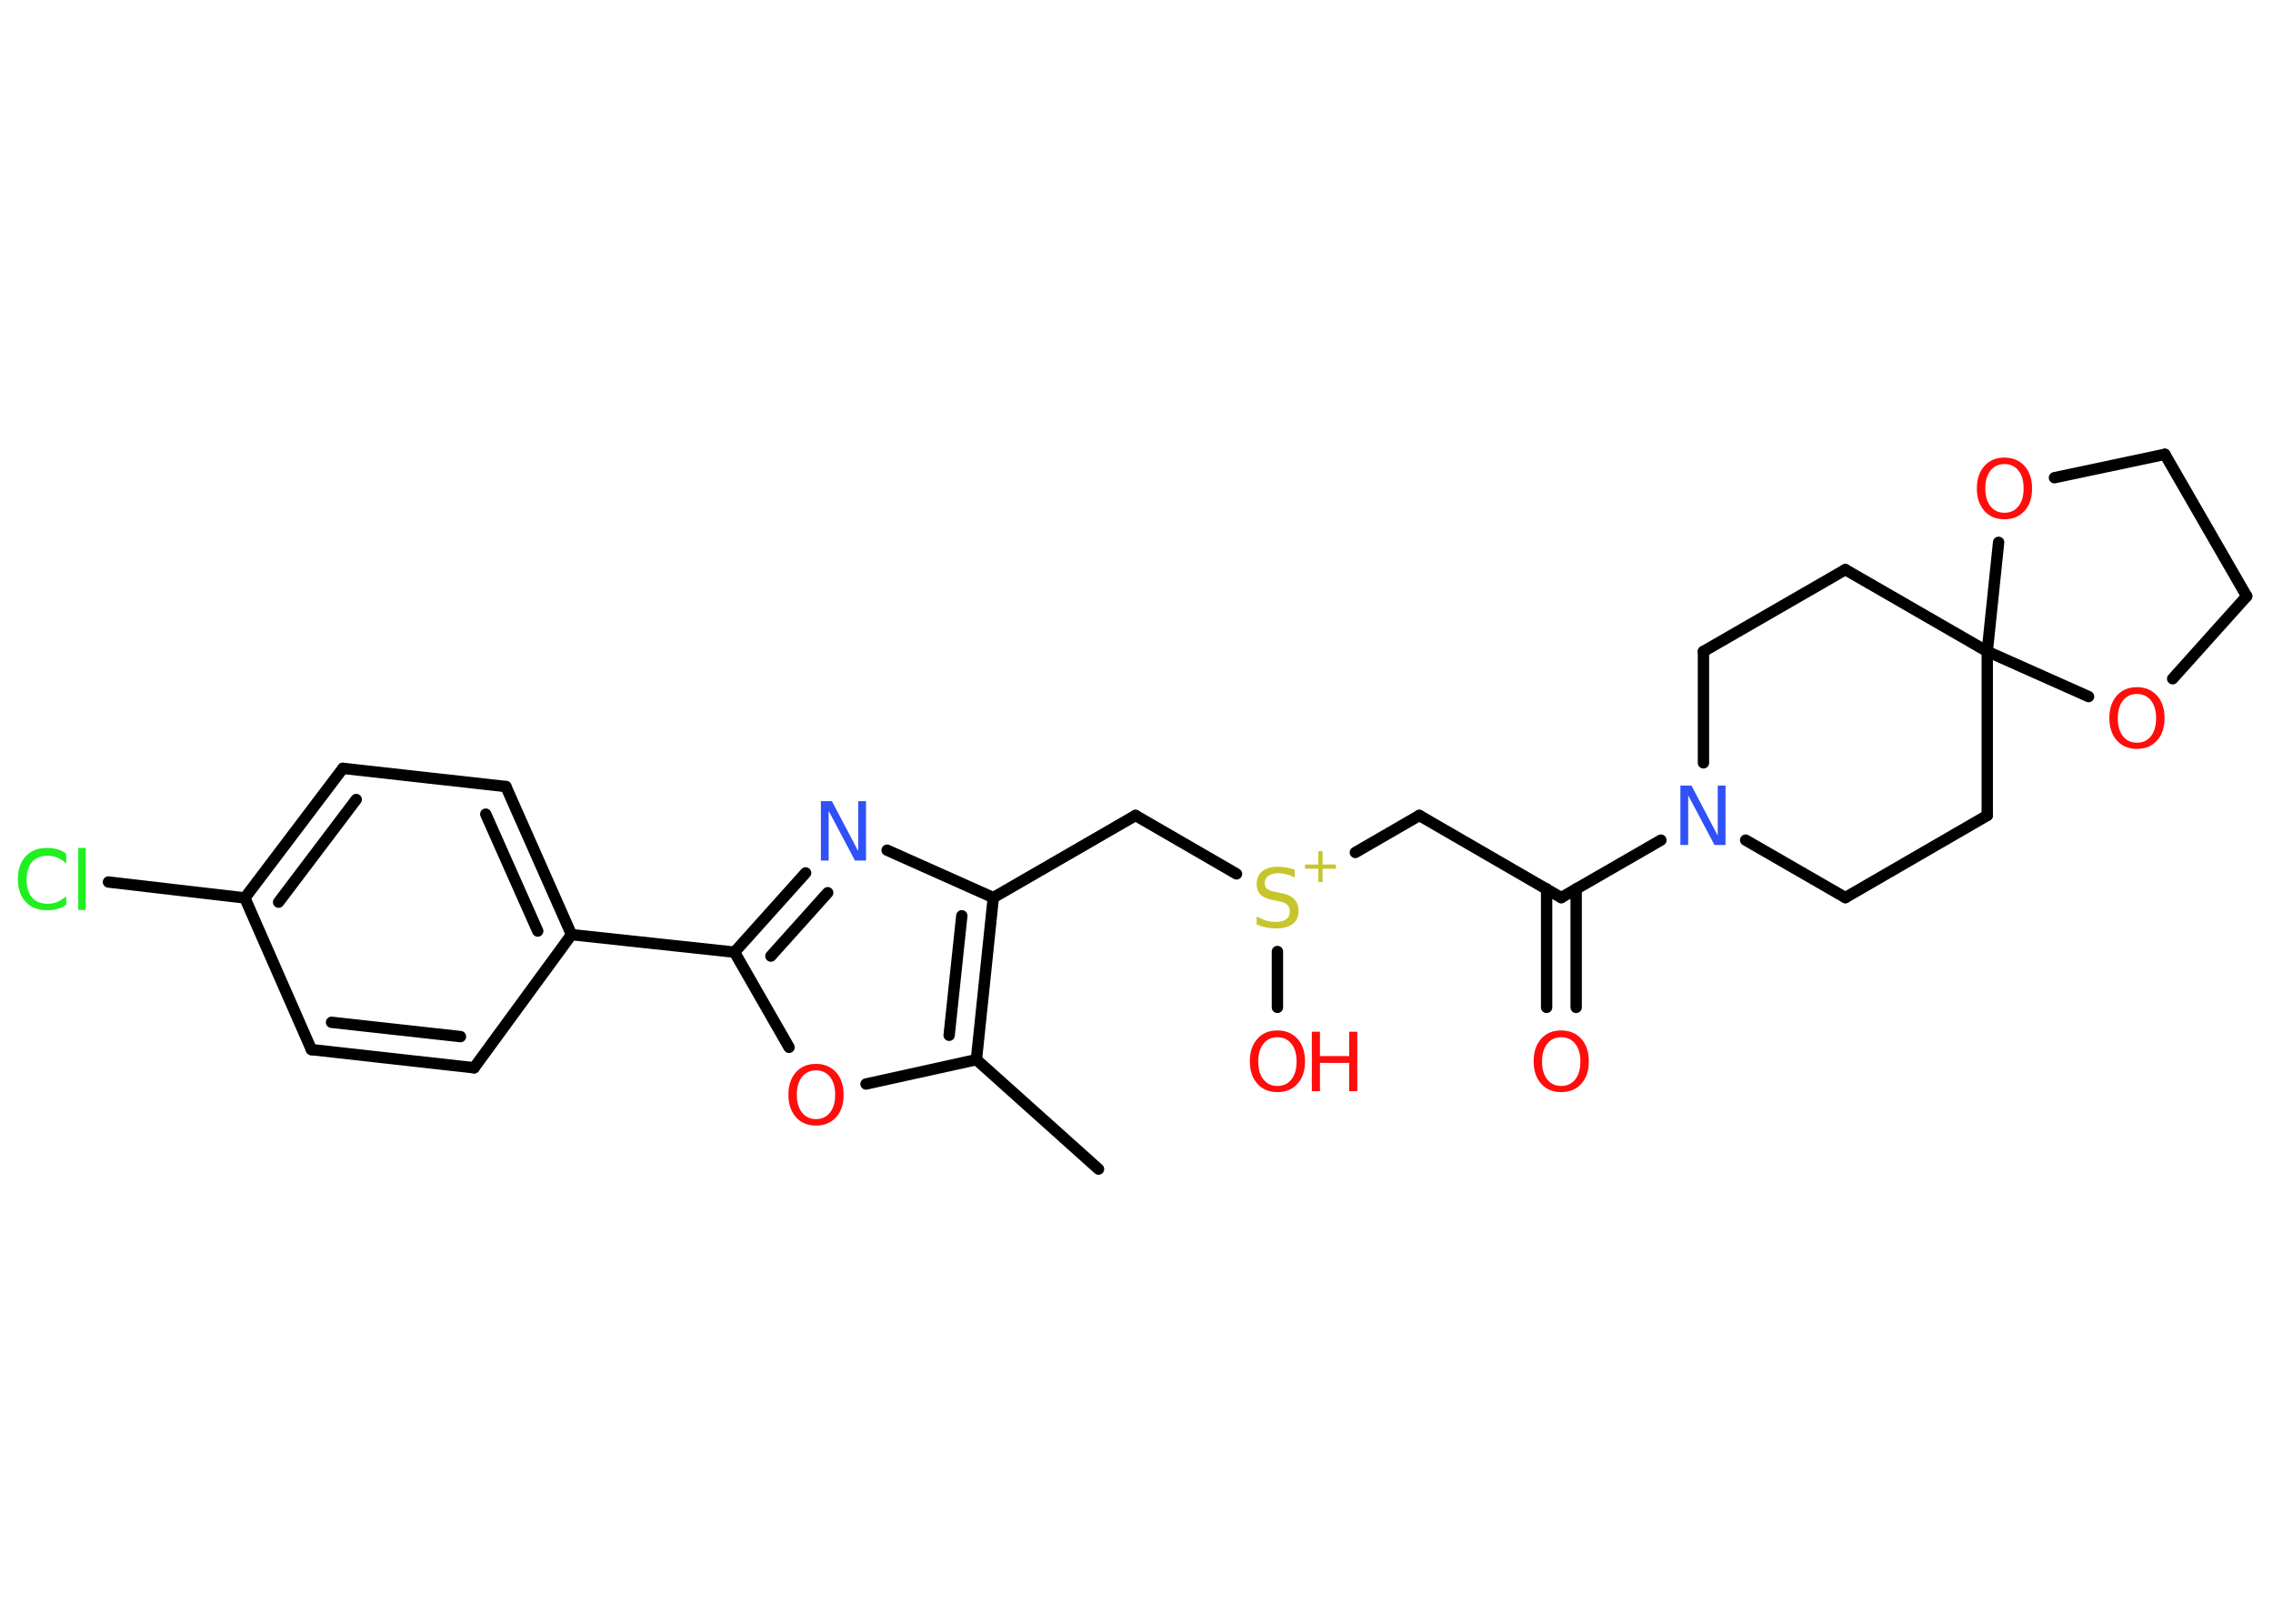 <?xml version='1.0' encoding='UTF-8'?>
<!DOCTYPE svg PUBLIC "-//W3C//DTD SVG 1.1//EN" "http://www.w3.org/Graphics/SVG/1.1/DTD/svg11.dtd">
<svg version='1.2' xmlns='http://www.w3.org/2000/svg' xmlns:xlink='http://www.w3.org/1999/xlink' width='70.0mm' height='50.0mm' viewBox='0 0 70.0 50.0'>
  <desc>Generated by the Chemistry Development Kit (http://github.com/cdk)</desc>
  <g stroke-linecap='round' stroke-linejoin='round' stroke='#000000' stroke-width='.35' fill='#FF0D0D'>
    <rect x='.0' y='.0' width='70.0' height='50.0' fill='#FFFFFF' stroke='none'/>
    <g id='mol1' class='mol'>
      <line id='mol1bnd1' class='bond' x1='33.83' y1='36.0' x2='30.07' y2='32.63'/>
      <line id='mol1bnd2' class='bond' x1='30.07' y1='32.63' x2='26.67' y2='33.38'/>
      <line id='mol1bnd3' class='bond' x1='24.3' y1='32.25' x2='22.62' y2='29.32'/>
      <line id='mol1bnd4' class='bond' x1='22.62' y1='29.32' x2='17.6' y2='28.78'/>
      <g id='mol1bnd5' class='bond'>
        <line x1='17.6' y1='28.78' x2='15.58' y2='24.22'/>
        <line x1='16.56' y1='28.67' x2='14.96' y2='25.07'/>
      </g>
      <line id='mol1bnd6' class='bond' x1='15.58' y1='24.22' x2='10.56' y2='23.66'/>
      <g id='mol1bnd7' class='bond'>
        <line x1='10.56' y1='23.66' x2='7.54' y2='27.65'/>
        <line x1='10.97' y1='24.62' x2='8.58' y2='27.78'/>
      </g>
      <line id='mol1bnd8' class='bond' x1='7.54' y1='27.65' x2='3.34' y2='27.16'/>
      <line id='mol1bnd9' class='bond' x1='7.54' y1='27.65' x2='9.59' y2='32.32'/>
      <g id='mol1bnd10' class='bond'>
        <line x1='9.59' y1='32.32' x2='14.6' y2='32.88'/>
        <line x1='10.21' y1='31.48' x2='14.18' y2='31.92'/>
      </g>
      <line id='mol1bnd11' class='bond' x1='17.6' y1='28.78' x2='14.6' y2='32.88'/>
      <g id='mol1bnd12' class='bond'>
        <line x1='24.81' y1='26.88' x2='22.62' y2='29.32'/>
        <line x1='25.49' y1='27.49' x2='23.74' y2='29.44'/>
      </g>
      <line id='mol1bnd13' class='bond' x1='27.32' y1='26.18' x2='30.59' y2='27.64'/>
      <g id='mol1bnd14' class='bond'>
        <line x1='30.07' y1='32.63' x2='30.59' y2='27.64'/>
        <line x1='29.23' y1='31.88' x2='29.62' y2='28.2'/>
      </g>
      <line id='mol1bnd15' class='bond' x1='30.59' y1='27.64' x2='34.97' y2='25.11'/>
      <line id='mol1bnd16' class='bond' x1='34.97' y1='25.11' x2='38.08' y2='26.91'/>
      <line id='mol1bnd17' class='bond' x1='39.34' y1='29.3' x2='39.34' y2='31.02'/>
      <line id='mol1bnd18' class='bond' x1='41.74' y1='26.25' x2='43.71' y2='25.11'/>
      <line id='mol1bnd19' class='bond' x1='43.71' y1='25.11' x2='48.08' y2='27.64'/>
      <g id='mol1bnd20' class='bond'>
        <line x1='48.54' y1='27.37' x2='48.54' y2='31.02'/>
        <line x1='47.63' y1='27.37' x2='47.63' y2='31.02'/>
      </g>
      <line id='mol1bnd21' class='bond' x1='48.08' y1='27.64' x2='51.15' y2='25.87'/>
      <line id='mol1bnd22' class='bond' x1='53.76' y1='25.87' x2='56.83' y2='27.64'/>
      <line id='mol1bnd23' class='bond' x1='56.83' y1='27.64' x2='61.2' y2='25.11'/>
      <line id='mol1bnd24' class='bond' x1='61.2' y1='25.11' x2='61.2' y2='20.06'/>
      <line id='mol1bnd25' class='bond' x1='61.2' y1='20.06' x2='56.83' y2='17.54'/>
      <line id='mol1bnd26' class='bond' x1='56.83' y1='17.54' x2='52.46' y2='20.06'/>
      <line id='mol1bnd27' class='bond' x1='52.46' y1='23.49' x2='52.46' y2='20.06'/>
      <line id='mol1bnd28' class='bond' x1='61.2' y1='20.06' x2='61.55' y2='16.7'/>
      <line id='mol1bnd29' class='bond' x1='63.27' y1='14.71' x2='66.67' y2='13.99'/>
      <line id='mol1bnd30' class='bond' x1='66.67' y1='13.99' x2='69.19' y2='18.36'/>
      <line id='mol1bnd31' class='bond' x1='69.19' y1='18.36' x2='66.91' y2='20.9'/>
      <line id='mol1bnd32' class='bond' x1='61.2' y1='20.06' x2='64.32' y2='21.45'/>
      <path id='mol1atm3' class='atom' d='M25.13 32.96q-.27 .0 -.43 .2q-.16 .2 -.16 .55q.0 .35 .16 .55q.16 .2 .43 .2q.27 .0 .43 -.2q.16 -.2 .16 -.55q.0 -.35 -.16 -.55q-.16 -.2 -.43 -.2zM25.13 32.76q.38 .0 .62 .26q.23 .26 .23 .69q.0 .44 -.23 .69q-.23 .26 -.62 .26q-.39 .0 -.62 -.26q-.23 -.26 -.23 -.69q.0 -.43 .23 -.69q.23 -.26 .62 -.26z' stroke='none'/>
      <path id='mol1atm9' class='atom' d='M2.04 26.33v.26q-.13 -.12 -.27 -.18q-.14 -.06 -.3 -.06q-.31 .0 -.48 .19q-.17 .19 -.17 .55q.0 .36 .17 .55q.17 .19 .48 .19q.16 .0 .3 -.06q.14 -.06 .27 -.17v.26q-.13 .09 -.28 .13q-.15 .04 -.31 .04q-.42 .0 -.66 -.26q-.24 -.26 -.24 -.7q.0 -.44 .24 -.7q.24 -.26 .66 -.26q.16 .0 .31 .04q.15 .04 .27 .13zM2.41 26.11h.23v1.91h-.23v-1.91z' stroke='none' fill='#1FF01F'/>
      <path id='mol1atm12' class='atom' d='M25.29 24.67h.33l.81 1.54v-1.54h.24v1.83h-.34l-.81 -1.53v1.53h-.24v-1.83z' stroke='none' fill='#3050F8'/>
      <g id='mol1atm15' class='atom'>
        <path d='M39.87 26.78v.24q-.14 -.07 -.26 -.1q-.13 -.03 -.24 -.03q-.2 .0 -.31 .08q-.11 .08 -.11 .22q.0 .12 .07 .18q.07 .06 .28 .1l.15 .03q.28 .05 .41 .19q.13 .13 .13 .36q.0 .27 -.18 .4q-.18 .14 -.53 .14q-.13 .0 -.28 -.03q-.15 -.03 -.3 -.09v-.25q.15 .08 .3 .13q.15 .04 .28 .04q.21 .0 .33 -.08q.11 -.08 .11 -.24q.0 -.14 -.08 -.21q-.08 -.08 -.27 -.11l-.15 -.03q-.28 -.05 -.4 -.17q-.12 -.12 -.12 -.33q.0 -.24 .17 -.39q.17 -.14 .47 -.14q.13 .0 .26 .02q.13 .02 .27 .07z' stroke='none' fill='#C6C62C'/>
        <path d='M40.73 26.21v.41h.41v.13h-.41v.41h-.13v-.41h-.41v-.13h.41v-.41h.13z' stroke='none' fill='#C6C62C'/>
      </g>
      <g id='mol1atm16' class='atom'>
        <path d='M39.34 31.94q-.27 .0 -.43 .2q-.16 .2 -.16 .55q.0 .35 .16 .55q.16 .2 .43 .2q.27 .0 .43 -.2q.16 -.2 .16 -.55q.0 -.35 -.16 -.55q-.16 -.2 -.43 -.2zM39.34 31.73q.38 .0 .62 .26q.23 .26 .23 .69q.0 .44 -.23 .69q-.23 .26 -.62 .26q-.39 .0 -.62 -.26q-.23 -.26 -.23 -.69q.0 -.43 .23 -.69q.23 -.26 .62 -.26z' stroke='none'/>
        <path d='M40.4 31.77h.25v.75h.9v-.75h.25v1.83h-.25v-.87h-.9v.87h-.25v-1.83z' stroke='none'/>
      </g>
      <path id='mol1atm19' class='atom' d='M48.08 31.94q-.27 .0 -.43 .2q-.16 .2 -.16 .55q.0 .35 .16 .55q.16 .2 .43 .2q.27 .0 .43 -.2q.16 -.2 .16 -.55q.0 -.35 -.16 -.55q-.16 -.2 -.43 -.2zM48.08 31.73q.38 .0 .62 .26q.23 .26 .23 .69q.0 .44 -.23 .69q-.23 .26 -.62 .26q-.39 .0 -.62 -.26q-.23 -.26 -.23 -.69q.0 -.43 .23 -.69q.23 -.26 .62 -.26z' stroke='none'/>
      <path id='mol1atm20' class='atom' d='M51.76 24.19h.33l.81 1.54v-1.54h.24v1.83h-.34l-.81 -1.53v1.53h-.24v-1.83z' stroke='none' fill='#3050F8'/>
      <path id='mol1atm26' class='atom' d='M61.73 14.29q-.27 .0 -.43 .2q-.16 .2 -.16 .55q.0 .35 .16 .55q.16 .2 .43 .2q.27 .0 .43 -.2q.16 -.2 .16 -.55q.0 -.35 -.16 -.55q-.16 -.2 -.43 -.2zM61.73 14.09q.38 .0 .62 .26q.23 .26 .23 .69q.0 .44 -.23 .69q-.23 .26 -.62 .26q-.39 .0 -.62 -.26q-.23 -.26 -.23 -.69q.0 -.43 .23 -.69q.23 -.26 .62 -.26z' stroke='none'/>
      <path id='mol1atm29' class='atom' d='M65.81 21.37q-.27 .0 -.43 .2q-.16 .2 -.16 .55q.0 .35 .16 .55q.16 .2 .43 .2q.27 .0 .43 -.2q.16 -.2 .16 -.55q.0 -.35 -.16 -.55q-.16 -.2 -.43 -.2zM65.81 21.16q.38 .0 .62 .26q.23 .26 .23 .69q.0 .44 -.23 .69q-.23 .26 -.62 .26q-.39 .0 -.62 -.26q-.23 -.26 -.23 -.69q.0 -.43 .23 -.69q.23 -.26 .62 -.26z' stroke='none'/>
    </g>
  </g>
</svg>
